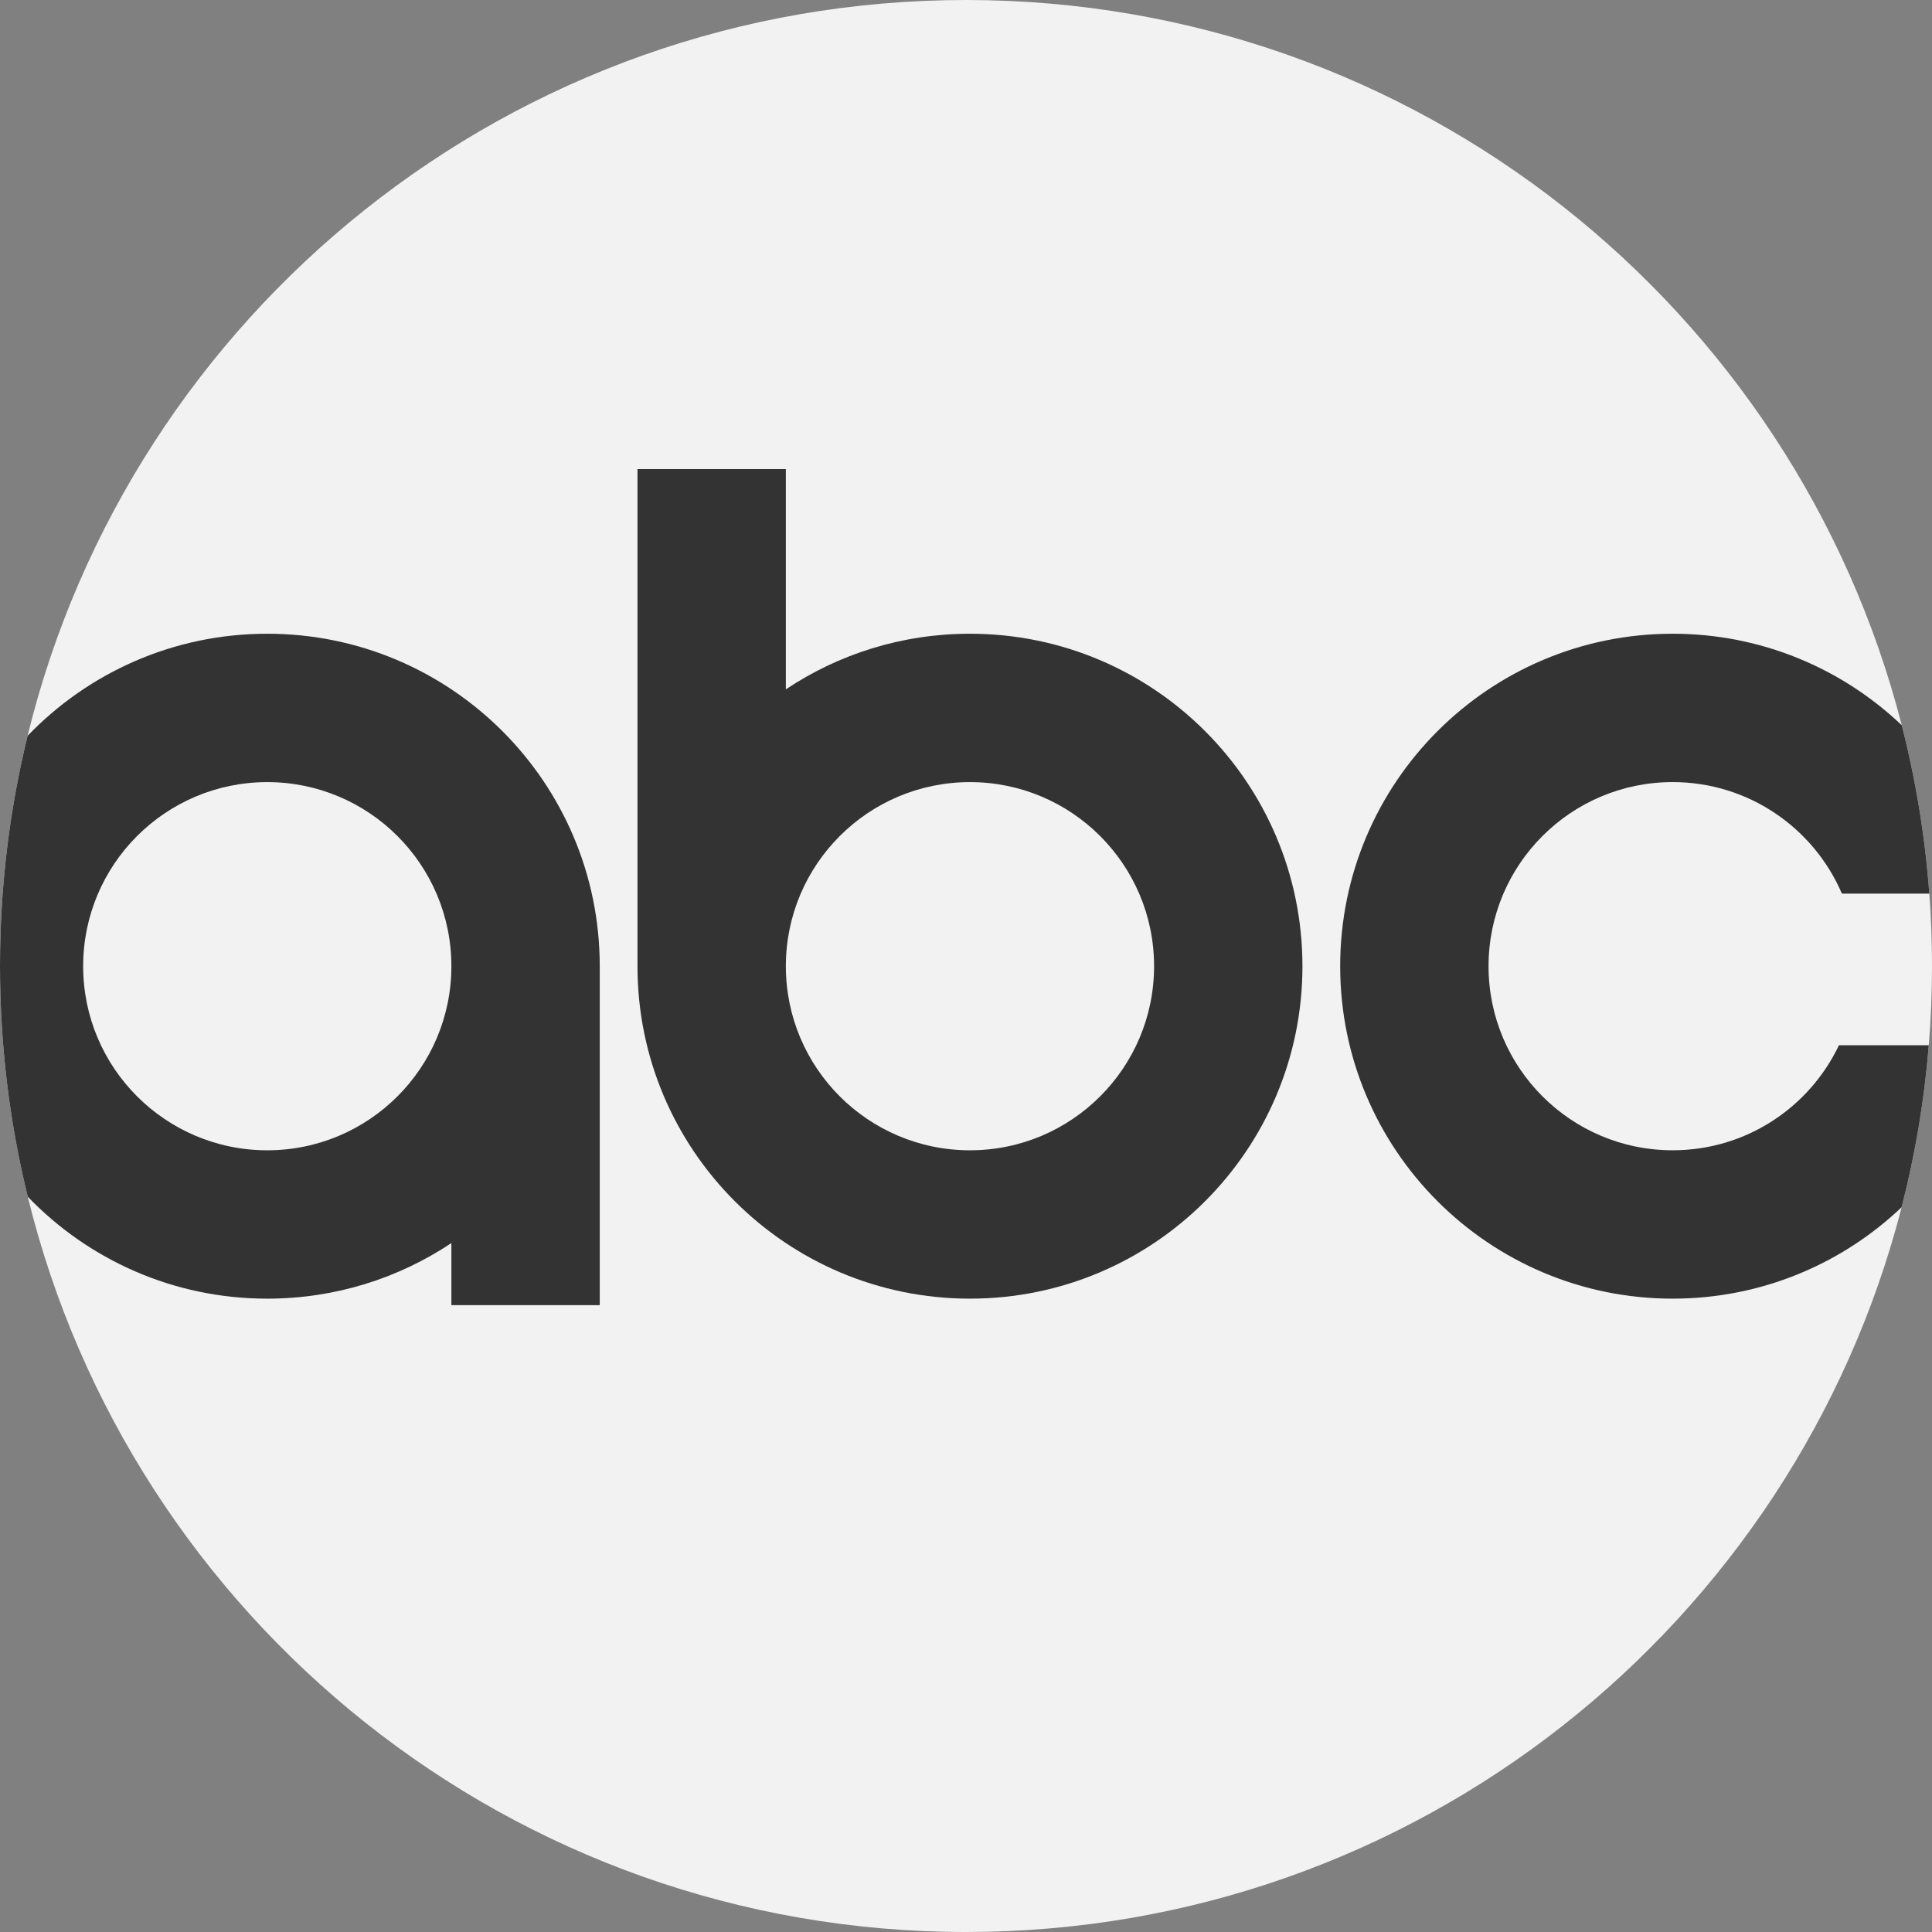 <?xml version="1.0" encoding="iso-8859-1"?>
<!-- Generator: Adobe Illustrator 19.0.0, SVG Export Plug-In . SVG Version: 6.00 Build 0)  -->
<svg version="1.1" id="Capa_1" xmlns="http://www.w3.org/2000/svg" xmlns:xlink="http://www.w3.org/1999/xlink" x="0px" y="0px"
	 viewBox="0 0 512 512" style="enable-background:new 0 0 512 512;" xml:space="preserve" width="70" height="70">
<rect x="0" y="0" width="512" height="512" fill="#808080" stroke="none"/>
<path style="fill:#F2F2F2;" d="M512,256c0,7.074-0.282,14.075-0.846,21.002c-1.191,14.691-3.626,29.027-7.199,42.914v0.01
	C475.554,430.373,375.317,512,256,512C135.68,512,34.753,429.004,7.356,317.137C2.55,297.545,0,277.065,0,256
	c0-21.023,2.529-41.451,7.314-61.001C34.67,83.069,135.638,0,256,0c119.359,0,219.638,81.69,247.986,192.199v0.01
	c3.699,14.42,6.175,29.33,7.304,44.617C511.76,243.158,512,249.553,512,256z"/>
<g>
	<path style="fill:#333333;" d="M487.34,277.002h23.813c-1.191,14.691-3.626,29.027-7.199,42.914v0.01
		c-15.799,15.015-37.167,24.231-60.677,24.231c-48.671,0-88.116-39.445-88.116-88.106s39.445-88.106,88.116-88.106
		c23.531,0,44.91,9.226,60.709,24.252v0.01c3.699,14.42,6.175,29.33,7.304,44.617h-23.165c-7.461-17.387-24.743-29.56-44.847-29.56
		c-26.958,0-48.797,21.838-48.797,48.786s21.838,48.786,48.797,48.786C462.723,304.839,479.504,293.47,487.34,277.002z"/>
	<path style="fill:#333333;" d="M70.823,167.946c-24.952,0-47.48,10.376-63.509,27.052C2.529,214.549,0,234.977,0,256
		c0,21.065,2.55,41.545,7.356,61.137c16.008,16.656,38.525,27.021,63.467,27.021c18.056,0,34.826-5.423,48.797-14.733v16.457h39.32
		v-89.83C158.939,207.391,119.495,167.946,70.823,167.946z M70.823,304.839c-26.937,0-48.786-21.838-48.786-48.786
		s21.849-48.786,48.786-48.786c26.948,0,48.797,21.838,48.797,48.786S97.771,304.839,70.823,304.839z"/>
	<path style="fill:#333333;" d="M257.045,167.946c-18.045,0-34.816,5.423-48.786,14.733v-58.358h-39.32v131.73
		c0,48.661,39.445,88.106,88.106,88.106c48.671,0,88.116-39.445,88.116-88.106C345.161,207.391,305.716,167.946,257.045,167.946z
		 M257.045,304.839c-26.937,0-48.786-21.838-48.786-48.786s21.849-48.786,48.786-48.786c26.948,0,48.797,21.838,48.797,48.786
		S283.993,304.839,257.045,304.839z"/>
</g>
<g>
</g>
<g>
</g>
<g>
</g>
<g>
</g>
<g>
</g>
<g>
</g>
<g>
</g>
<g>
</g>
<g>
</g>
<g>
</g>
<g>
</g>
<g>
</g>
<g>
</g>
<g>
</g>
<g>
</g>
</svg>
